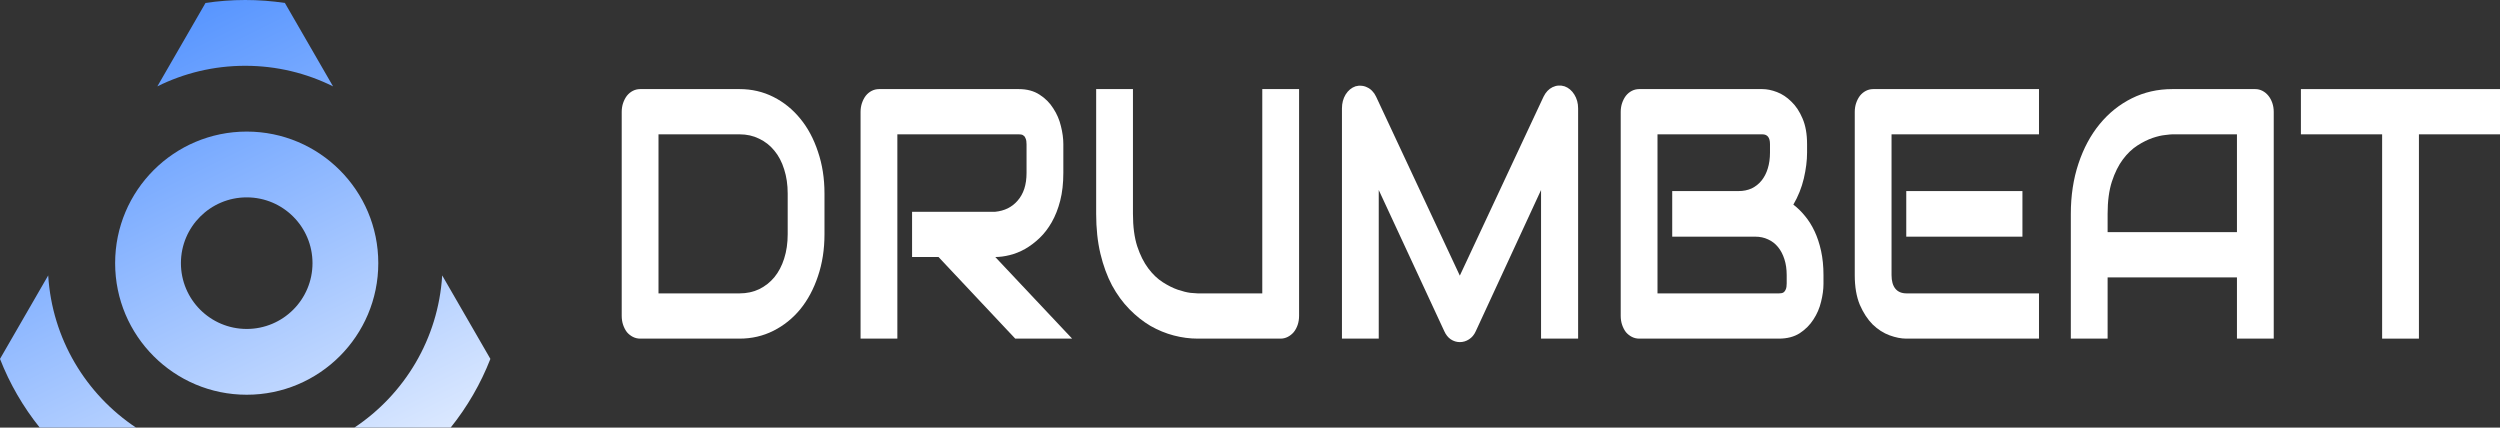 <svg width="760" height="130" viewBox="0 0 760 130" fill="none" xmlns="http://www.w3.org/2000/svg">
<rect x="0" y="0" width="760" height="130" fill="#333333" stroke="none"/>
<path fill-rule="evenodd" clip-rule="evenodd" d="M74.54 0C78.642 0 82.673 0.309 86.609 0.904L101.246 26.256C93.203 22.252 84.135 20 74.54 20C64.945 20 55.877 22.252 47.834 26.256L62.471 0.904C66.407 0.309 70.438 0 74.54 0ZM115 80C115 102.091 97.091 120 75 120C52.909 120 35 102.091 35 80C35 57.909 52.909 40 75 40C97.091 40 115 57.909 115 80ZM95 80C95 91.046 86.046 100 75 100C63.954 100 55 91.046 55 80C55 68.954 63.954 60 75 60C86.046 60 95 68.954 95 80ZM0 109.107C2.969 116.705 7.067 123.738 12.086 130H41.362C26.164 119.895 15.838 103.046 14.654 83.726L0 109.107ZM149.08 109.107C146.111 116.705 142.013 123.738 136.994 130H107.718C122.916 119.895 133.242 103.046 134.426 83.726L149.08 109.107Z" fill="url(#paint0_linear_141_16)"/>
<path d="M250.643 71.202C250.643 75.822 249.983 80.072 248.664 83.951C247.373 87.83 245.581 91.181 243.287 94.002C240.993 96.788 238.268 98.975 235.114 100.562C231.959 102.149 228.532 102.942 224.833 102.942H194.635C193.832 102.942 193.087 102.766 192.398 102.413C191.71 102.06 191.108 101.584 190.592 100.985C190.104 100.35 189.717 99.609 189.43 98.763C189.143 97.916 189 97 189 96.012V34.013C189 33.061 189.143 32.162 189.43 31.316C189.717 30.469 190.104 29.729 190.592 29.094C191.108 28.459 191.71 27.965 192.398 27.613C193.087 27.26 193.832 27.084 194.635 27.084H224.833C228.532 27.084 231.959 27.877 235.114 29.464C238.268 31.051 240.993 33.255 243.287 36.077C245.581 38.862 247.373 42.213 248.664 46.127C249.983 50.007 250.643 54.239 250.643 58.823V71.202ZM239.458 58.823C239.458 56.143 239.1 53.692 238.383 51.47C237.695 49.249 236.705 47.362 235.415 45.81C234.124 44.223 232.576 43.006 230.769 42.16C228.991 41.278 227.012 40.837 224.833 40.837H200.184V89.188H224.833C227.012 89.188 228.991 88.765 230.769 87.918C232.576 87.037 234.124 85.82 235.415 84.268C236.705 82.681 237.695 80.795 238.383 78.608C239.1 76.386 239.458 73.918 239.458 71.202V58.823Z" fill="white"/>
<path d="M323.254 52.581C323.254 55.72 322.939 58.524 322.308 60.992C321.677 63.461 320.817 65.647 319.727 67.552C318.666 69.421 317.433 71.026 316.027 72.366C314.622 73.706 313.145 74.817 311.597 75.698C310.077 76.545 308.528 77.162 306.951 77.55C305.402 77.938 303.94 78.132 302.563 78.132L325.921 102.942H308.629L285.314 78.132H277.27V64.378H302.563C303.969 64.237 305.245 63.884 306.392 63.32C307.568 62.72 308.571 61.927 309.403 60.939C310.263 59.952 310.923 58.77 311.382 57.395C311.841 55.984 312.07 54.38 312.07 52.581V43.906C312.07 43.13 311.984 42.548 311.812 42.16C311.668 41.737 311.468 41.437 311.21 41.261C310.98 41.049 310.722 40.926 310.435 40.89C310.177 40.855 309.934 40.837 309.704 40.837H272.796V102.942H261.612V34.013C261.612 33.061 261.755 32.162 262.042 31.316C262.329 30.469 262.716 29.729 263.203 29.094C263.72 28.459 264.322 27.965 265.01 27.613C265.698 27.26 266.444 27.084 267.247 27.084H309.704C312.199 27.084 314.307 27.648 316.027 28.776C317.748 29.869 319.139 31.263 320.2 32.955C321.29 34.613 322.064 36.411 322.523 38.351C323.01 40.291 323.254 42.107 323.254 43.8V52.581Z" fill="white"/>
<path d="M394.92 96.012C394.92 97 394.776 97.916 394.489 98.763C394.203 99.609 393.801 100.35 393.285 100.985C392.769 101.584 392.167 102.06 391.478 102.413C390.79 102.766 390.059 102.942 389.284 102.942H364.077C361.697 102.942 359.288 102.625 356.85 101.99C354.412 101.355 352.047 100.385 349.752 99.08C347.487 97.74 345.35 96.047 343.343 94.002C341.335 91.956 339.572 89.541 338.052 86.755C336.561 83.933 335.385 80.724 334.525 77.127C333.664 73.494 333.234 69.456 333.234 65.013V27.084H344.418V65.013C344.418 68.892 344.849 72.172 345.709 74.852C346.598 77.532 347.716 79.772 349.064 81.57C350.412 83.369 351.889 84.78 353.495 85.802C355.101 86.825 356.621 87.583 358.055 88.077C359.517 88.571 360.793 88.888 361.883 89.029C363.001 89.135 363.733 89.188 364.077 89.188H383.735V27.084H394.92V96.012Z" fill="white"/>
<path d="M479.748 102.942H468.478V57.765L448.647 100.667C448.16 101.761 447.471 102.589 446.582 103.154C445.722 103.718 444.79 104 443.786 104C442.811 104 441.894 103.718 441.033 103.154C440.202 102.589 439.542 101.761 439.054 100.667L419.138 57.765V102.942H407.954V32.955C407.954 31.368 408.326 29.958 409.072 28.723C409.846 27.489 410.85 26.66 412.083 26.237C412.685 26.061 413.288 26.008 413.89 26.078C414.492 26.114 415.066 26.272 415.611 26.555C416.184 26.801 416.7 27.172 417.159 27.665C417.618 28.124 418.005 28.688 418.321 29.358L443.786 83.792L469.252 29.358C469.912 28.018 470.815 27.066 471.962 26.502C473.138 25.937 474.357 25.849 475.618 26.237C476.823 26.66 477.812 27.489 478.587 28.723C479.361 29.958 479.748 31.368 479.748 32.955V102.942Z" fill="white"/>
<path d="M554.338 86.278C554.338 87.971 554.095 89.787 553.607 91.727C553.148 93.667 552.374 95.466 551.284 97.123C550.223 98.781 548.832 100.174 547.112 101.302C545.391 102.395 543.283 102.942 540.788 102.942H498.331C497.528 102.942 496.783 102.766 496.094 102.413C495.406 102.06 494.804 101.584 494.288 100.985C493.8 100.35 493.413 99.609 493.126 98.763C492.839 97.916 492.696 97 492.696 96.012V34.013C492.696 33.061 492.839 32.162 493.126 31.316C493.413 30.469 493.8 29.729 494.288 29.094C494.804 28.459 495.406 27.965 496.094 27.613C496.783 27.26 497.528 27.084 498.331 27.084H535.755C537.132 27.084 538.609 27.383 540.186 27.983C541.763 28.582 543.226 29.552 544.574 30.892C545.95 32.197 547.083 33.908 547.972 36.024C548.89 38.14 549.349 40.732 549.349 43.8V46.392C549.349 48.825 549.019 51.453 548.359 54.274C547.7 57.06 546.639 59.705 545.176 62.209C546.438 63.161 547.614 64.307 548.703 65.647C549.822 66.988 550.797 68.539 551.628 70.303C552.46 72.066 553.12 74.059 553.607 76.28C554.095 78.502 554.338 80.953 554.338 83.633V86.278ZM543.154 83.633C543.154 81.835 542.925 80.23 542.466 78.82C542.007 77.374 541.362 76.139 540.53 75.117C539.699 74.094 538.695 73.318 537.519 72.789C536.343 72.225 535.024 71.943 533.562 71.943H508.354V58.083H528.529C529.991 58.083 531.31 57.818 532.486 57.289C533.662 56.725 534.666 55.932 535.497 54.909C536.329 53.886 536.96 52.669 537.39 51.259C537.849 49.813 538.078 48.191 538.078 46.392V43.8C538.078 41.825 537.304 40.837 535.755 40.837H503.88V89.188H540.788C540.989 89.188 541.233 89.17 541.52 89.135C541.806 89.1 542.064 88.994 542.294 88.818C542.523 88.641 542.724 88.342 542.896 87.918C543.068 87.495 543.154 86.913 543.154 86.173V83.633Z" fill="white"/>
<path d="M614.82 71.943H579.503V58.083H614.82V71.943ZM619.852 102.942H579.503C577.954 102.942 576.263 102.607 574.427 101.937C572.592 101.267 570.885 100.174 569.308 98.657C567.76 97.105 566.455 95.113 565.394 92.679C564.361 90.211 563.845 87.195 563.845 83.633V34.013C563.845 33.061 563.988 32.162 564.275 31.316C564.562 30.469 564.949 29.729 565.437 29.094C565.953 28.459 566.555 27.965 567.243 27.613C567.932 27.26 568.677 27.084 569.48 27.084H619.852V40.837H575.029V83.633C575.029 85.432 575.417 86.808 576.191 87.76C576.965 88.712 578.098 89.188 579.589 89.188H619.852V102.942Z" fill="white"/>
<path d="M691.217 102.942H680.032V84.321H640.715V102.942H629.531V65.013C629.531 59.476 630.305 54.38 631.854 49.725C633.403 45.069 635.553 41.067 638.307 37.716C641.06 34.366 644.314 31.756 648.071 29.887C651.828 28.018 655.929 27.084 660.374 27.084H685.582C686.356 27.084 687.087 27.26 687.775 27.613C688.464 27.965 689.066 28.459 689.582 29.094C690.098 29.729 690.5 30.469 690.787 31.316C691.073 32.162 691.217 33.061 691.217 34.013V102.942ZM640.715 70.567H680.032V40.837H660.374C660.03 40.837 659.299 40.908 658.18 41.049C657.09 41.155 655.814 41.455 654.352 41.948C652.918 42.442 651.398 43.2 649.792 44.223C648.186 45.246 646.709 46.657 645.361 48.455C644.013 50.254 642.895 52.511 642.006 55.226C641.146 57.907 640.715 61.169 640.715 65.013V70.567Z" fill="white"/>
<path d="M760 40.837H735.352V102.942H724.167V40.837H699.476V27.084H760V40.837Z" fill="white"/>
<defs>
<linearGradient id="paint0_linear_141_16" x1="46" y1="-40" x2="149" y2="169.5" gradientUnits="userSpaceOnUse">
<stop stop-color="#317DFF"/>
<stop offset="1" stop-color="white"/>
</linearGradient>
</defs>
</svg>

